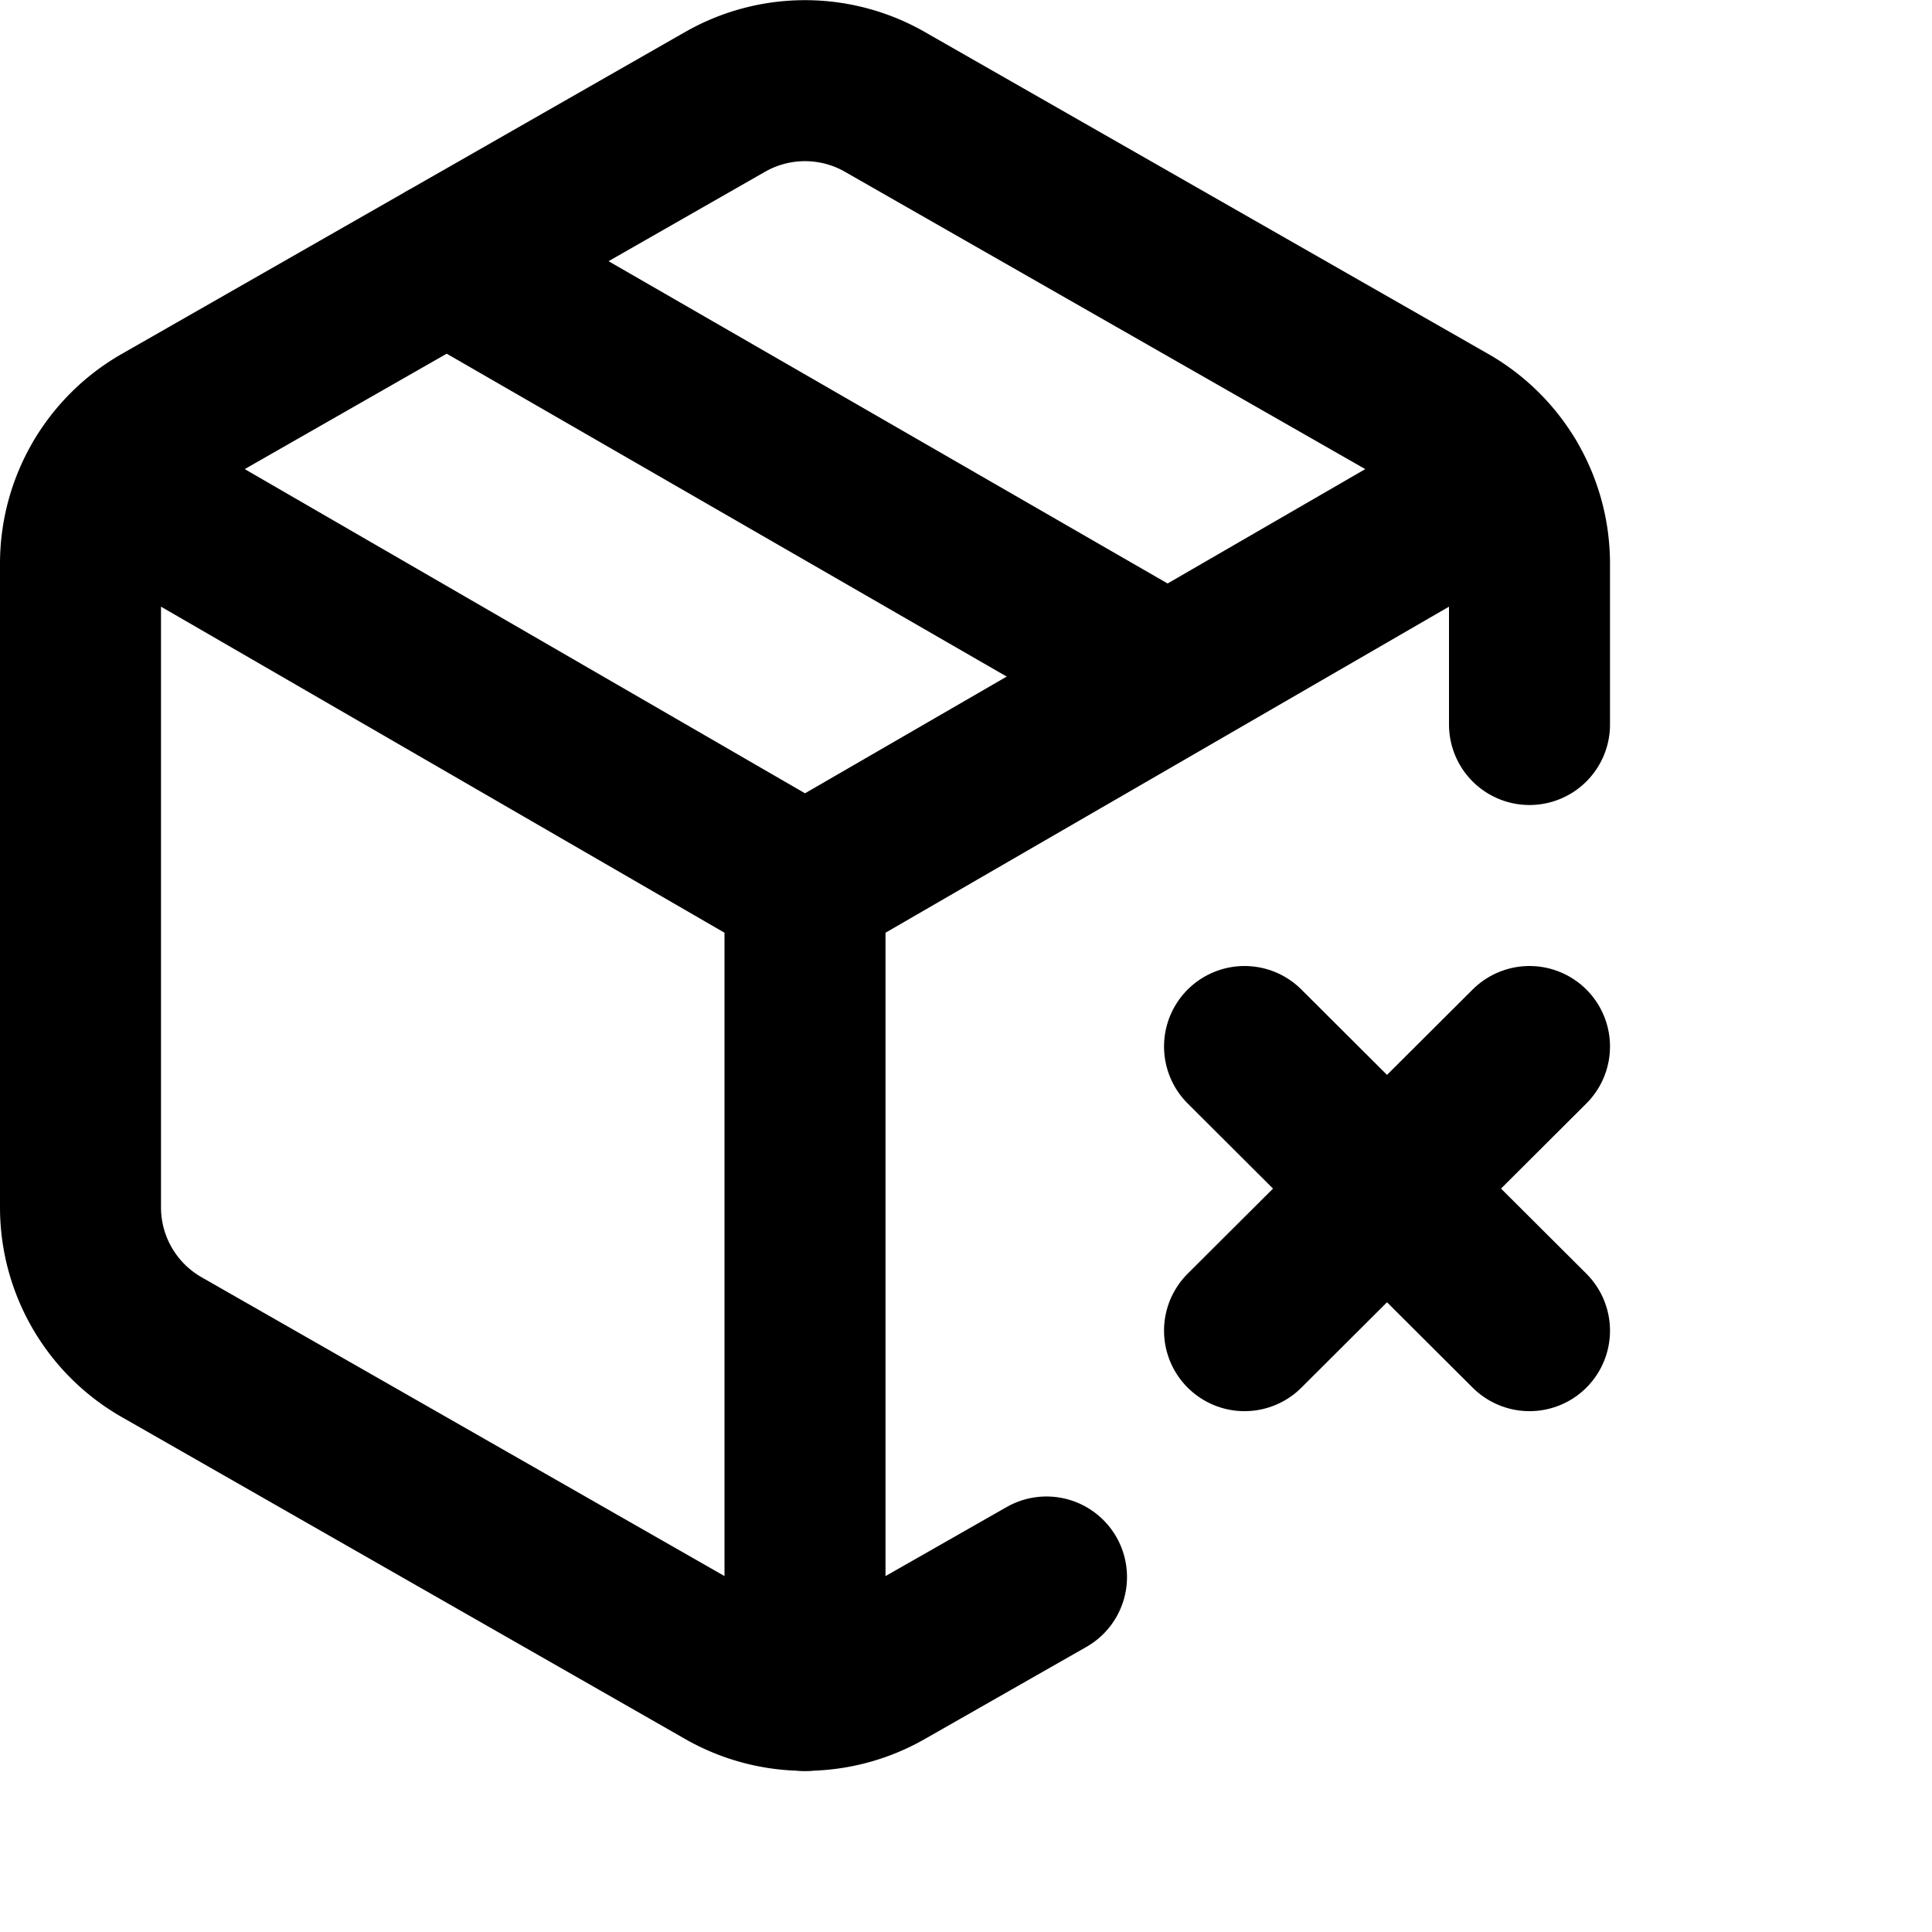 <svg xmlns="http://www.w3.org/2000/svg" width="24" height="24" fill="none" stroke="currentColor" stroke-linecap="round" stroke-linejoin="round" stroke-width="2">
  <path d="M14.5 8.4 5.55 3.24M19 9V7a2 2 0 0 0-1-1.73l-7-4a2 2 0 0 0-2 0l-7 4A2 2 0 0 0 1 7v8a2 2 0 0 0 1 1.73l7 4a2 2 0 0 0 2 0l2-1.14"/>
  <path d="M1.29 5.97 10 11.01l8.71-5.04M10 21v-9.99M15.46 13 19 16.53m-3.54 0L19 13"/>
</svg>
